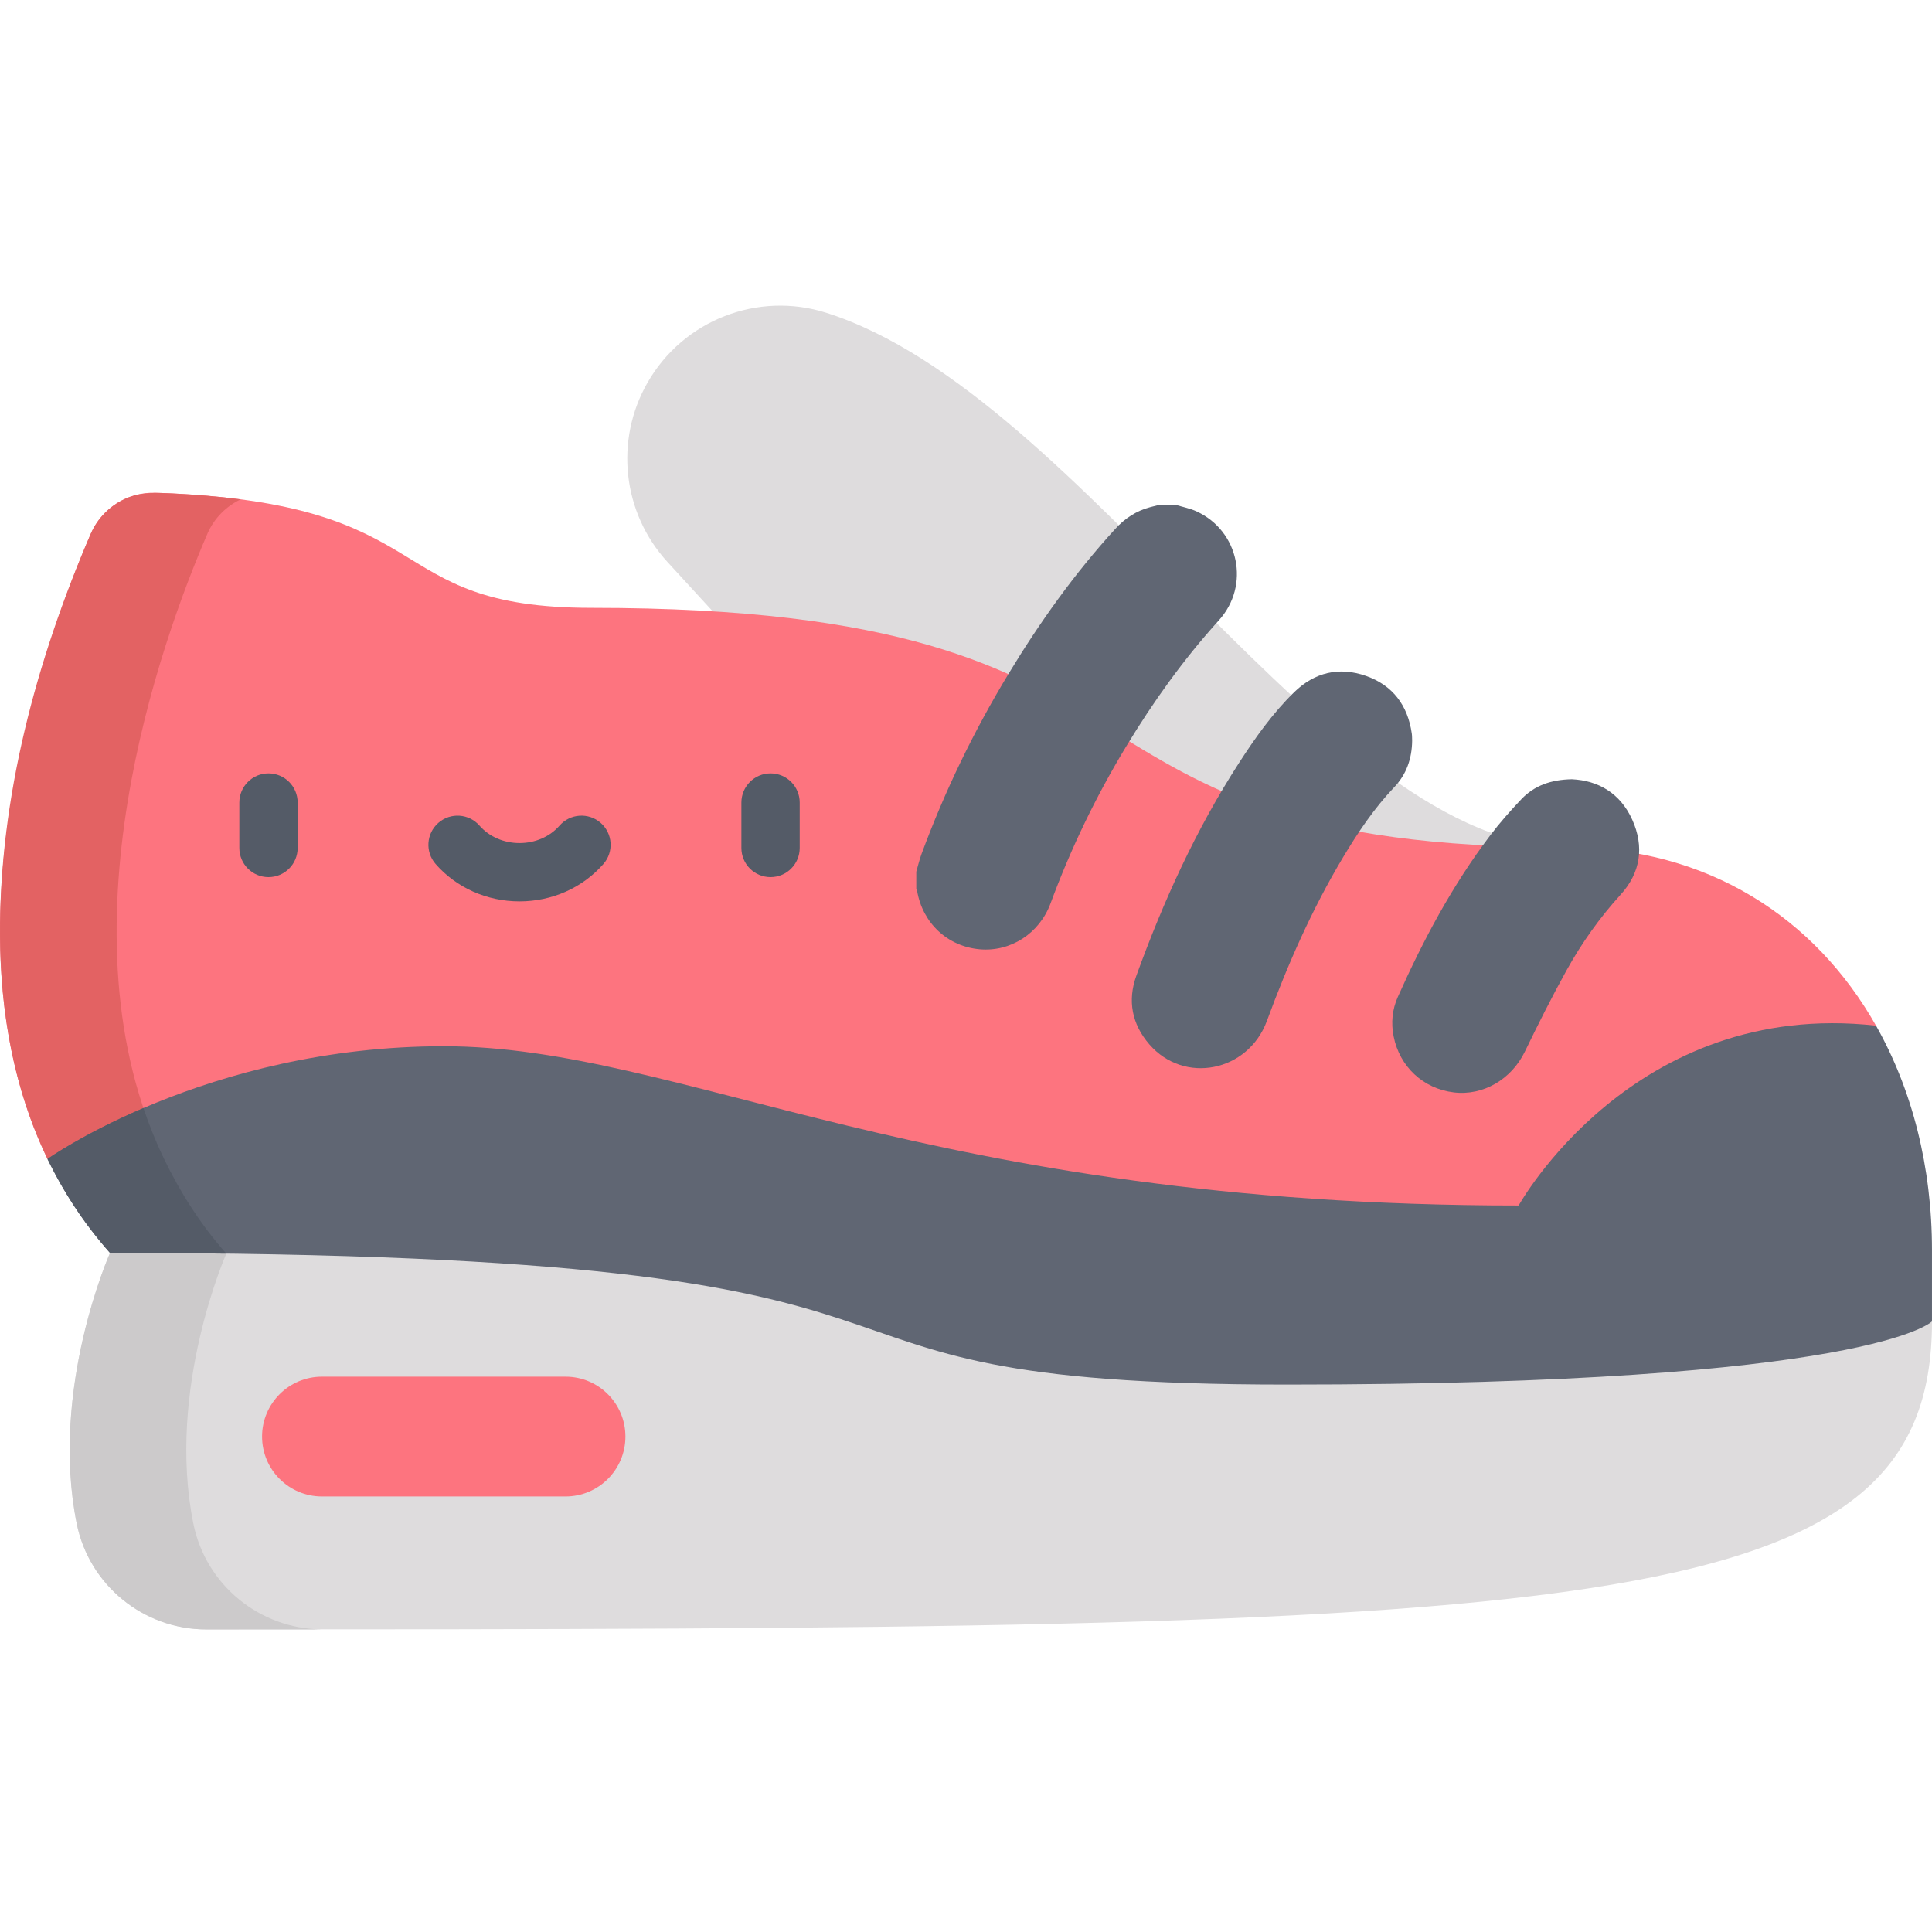 <svg height="512pt" viewBox="0 -81 512 512" width="512pt" xmlns="http://www.w3.org/2000/svg"><path d="m219.004 1.902c-18.16-5.77-37.883 1.93-47.379 18.449-8.801 15.316-6.672 34.566 5.266 47.586l11.984 13.07v32.922l132.641 59.309 94.191-29.652c-63.633 0-128.16-119.895-196.703-141.684zm0 0" fill="#dedcdd"/><path d="m454.086 228.012h-404.695l-20.234 23.023s-16.039 35.977-8.828 71.715c3.297 16.336 17.699 28.066 34.363 28.062 366.172-.027 457.309-1.629 457.309-81.633zm0 0" fill="#dedcdd"/><path d="m51.234 322.75c-7.211-35.738 8.828-71.711 8.828-71.711l20.234-23.027h-30.906l-20.234 23.027s-16.039 35.973-8.828 71.711c3.297 16.336 17.699 28.066 34.363 28.066 10.398 0 20.562-.004 30.52-.008-16.5-.18-30.707-11.848-33.977-28.059zm0 0" fill="#cccacb"/><path d="m149.867 283.832h-64.543c-8.766 0-15.875 7.105-15.875 15.871 0 8.77 7.109 15.875 15.875 15.875h64.543c8.766 0 15.875-7.105 15.875-15.875 0-8.766-7.109-15.871-15.875-15.871zm0 0" fill="#fd747f"/><path d="m415.707 143.586c-72.918 0-96.469-15.875-122.363-31.742-25.914-15.879-54.172-31.758-136.5-31.758-57.195 0-38.324-27.891-115.59-30.5-7.422-.254-14.266 4.055-17.207 10.879-12.262 28.43-40.281 105.973-11.461 165.68l.012-.012 143.547 5.367 191.883 23.023 106.059-26.512 43.078-37.203c-16.094-28.488-44.531-47.223-81.457-47.223zm0 0" fill="#fd747f"/><g fill="#545b67"><path d="m71.152 151.449c-4.266 0-7.727-3.461-7.727-7.727v-12.039c0-4.266 3.461-7.727 7.727-7.727 4.27 0 7.727 3.461 7.727 7.727v12.039c0 4.266-3.457 7.727-7.727 7.727zm0 0"/><path d="m204.203 151.449c-4.27 0-7.727-3.461-7.727-7.727v-12.039c0-4.266 3.457-7.727 7.727-7.727s7.727 3.461 7.727 7.727v12.039c0 4.266-3.457 7.727-7.727 7.727zm0 0"/><path d="m137.68 157.875c-8.629 0-16.734-3.609-22.238-9.906-2.809-3.211-2.48-8.094.734-10.902 3.211-2.805 8.09-2.48 10.898.734 2.57 2.938 6.434 4.621 10.605 4.621 4.168 0 8.031-1.684 10.602-4.621 2.809-3.215 7.688-3.543 10.902-.734 3.211 2.809 3.539 7.691.73 10.902-5.504 6.297-13.605 9.906-22.234 9.906zm0 0"/></g><path d="m12.598 226.133 31.48 1.176c-.195-.387-.398-.773-.586-1.164-28.82-59.711-.801-137.25 11.461-165.684 1.77-4.102 4.957-7.289 8.832-9.125-5.953-.777-11.941-1.258-17.938-1.559-4.328-.211-8.453-.453-12.523 1.34-4.121 1.816-7.492 5.207-9.277 9.344-14.418 33.438-24.262 69.898-24.043 106.523.121 20.102 3.578 40.5 12.594 59.148zm0 0" fill="#e36263"/><path d="m511.996 250.344v18.84s-16.043 16.742-170.945 16.742c-154.902 0-57.219-34.895-311.895-34.895-6.898-7.773-12.34-16.137-16.57-24.887l.012-.012s42.023-29.871 104.996-29.871c62.977 0 127.867 42.211 284.863 42.211 0 0 30.344-54.855 94.711-47.664 9.617 17.008 14.828 37.492 14.828 59.535zm0 0" fill="#606673"/><path d="m59.738 251.219h.242c-6.898-7.777-12.262-16.324-16.488-25.074-2.129-4.41-3.941-8.922-5.477-13.5-16.227 6.957-25.418 13.488-25.418 13.488l-.012.012c.266.547.551 1.086.824 1.629 3.559 7.07 7.914 13.879 13.227 20.316.816.988 1.656 1.969 2.52 2.941 10.82 0 20.988.066 30.582.188zm0 0" fill="#545b67"/><path d="m311.645 52.805c1.824.562 3.742.922 5.461 1.715 11.27 5.18 14.27 19.645 5.895 28.887-9.363 10.332-17.414 21.605-24.613 33.508-7.977 13.191-14.641 27.02-19.98 41.484-2.941 7.977-10.594 12.906-18.789 12.172-8.516-.766-15.113-6.93-16.574-15.473-.031-.195-.145-.375-.223-.559 0-1.508 0-3.016 0-4.523.465-1.586.84-3.211 1.414-4.758 6.145-16.621 13.832-32.504 23.012-47.656 8.293-13.688 17.547-26.68 28.371-38.508 2.523-2.754 5.516-4.707 9.133-5.676.789-.215 1.582-.41 2.375-.613zm0 0" fill="#606673"/><path d="m374.234 115.289c-.051 4.746-1.512 8.93-4.727 12.305-5.348 5.617-9.625 11.992-13.578 18.602-8.227 13.742-14.656 28.332-20.18 43.336-4.969 13.5-21.91 16.938-31.172 6.223-4.605-5.328-5.832-11.57-3.43-18.184 7.145-19.688 15.766-38.688 27.164-56.328 4.316-6.684 8.91-13.184 14.625-18.77 5.426-5.305 11.941-6.852 19.074-4.348 7.102 2.492 11.051 7.805 12.125 15.238.098.66.07 1.336.098 1.926zm0 0" fill="#606673"/><path d="m416.547 125.508c7.035.328 12.867 3.723 16.023 10.742 3.207 7.129 2.215 14.02-3.086 19.84-5.59 6.141-10.34 12.855-14.34 20.07-3.906 7.051-7.523 14.266-11.039 21.523-3.551 7.328-11.012 11.758-18.84 10.809-8.082-.98-14.344-6.793-15.941-14.848-.711-3.586-.375-7.113 1.113-10.445 6.719-15.043 14.434-29.531 24.402-42.707 2.57-3.395 5.402-6.613 8.336-9.699 3.418-3.594 7.812-5.18 13.371-5.285zm0 0" fill="#606673"/></svg>